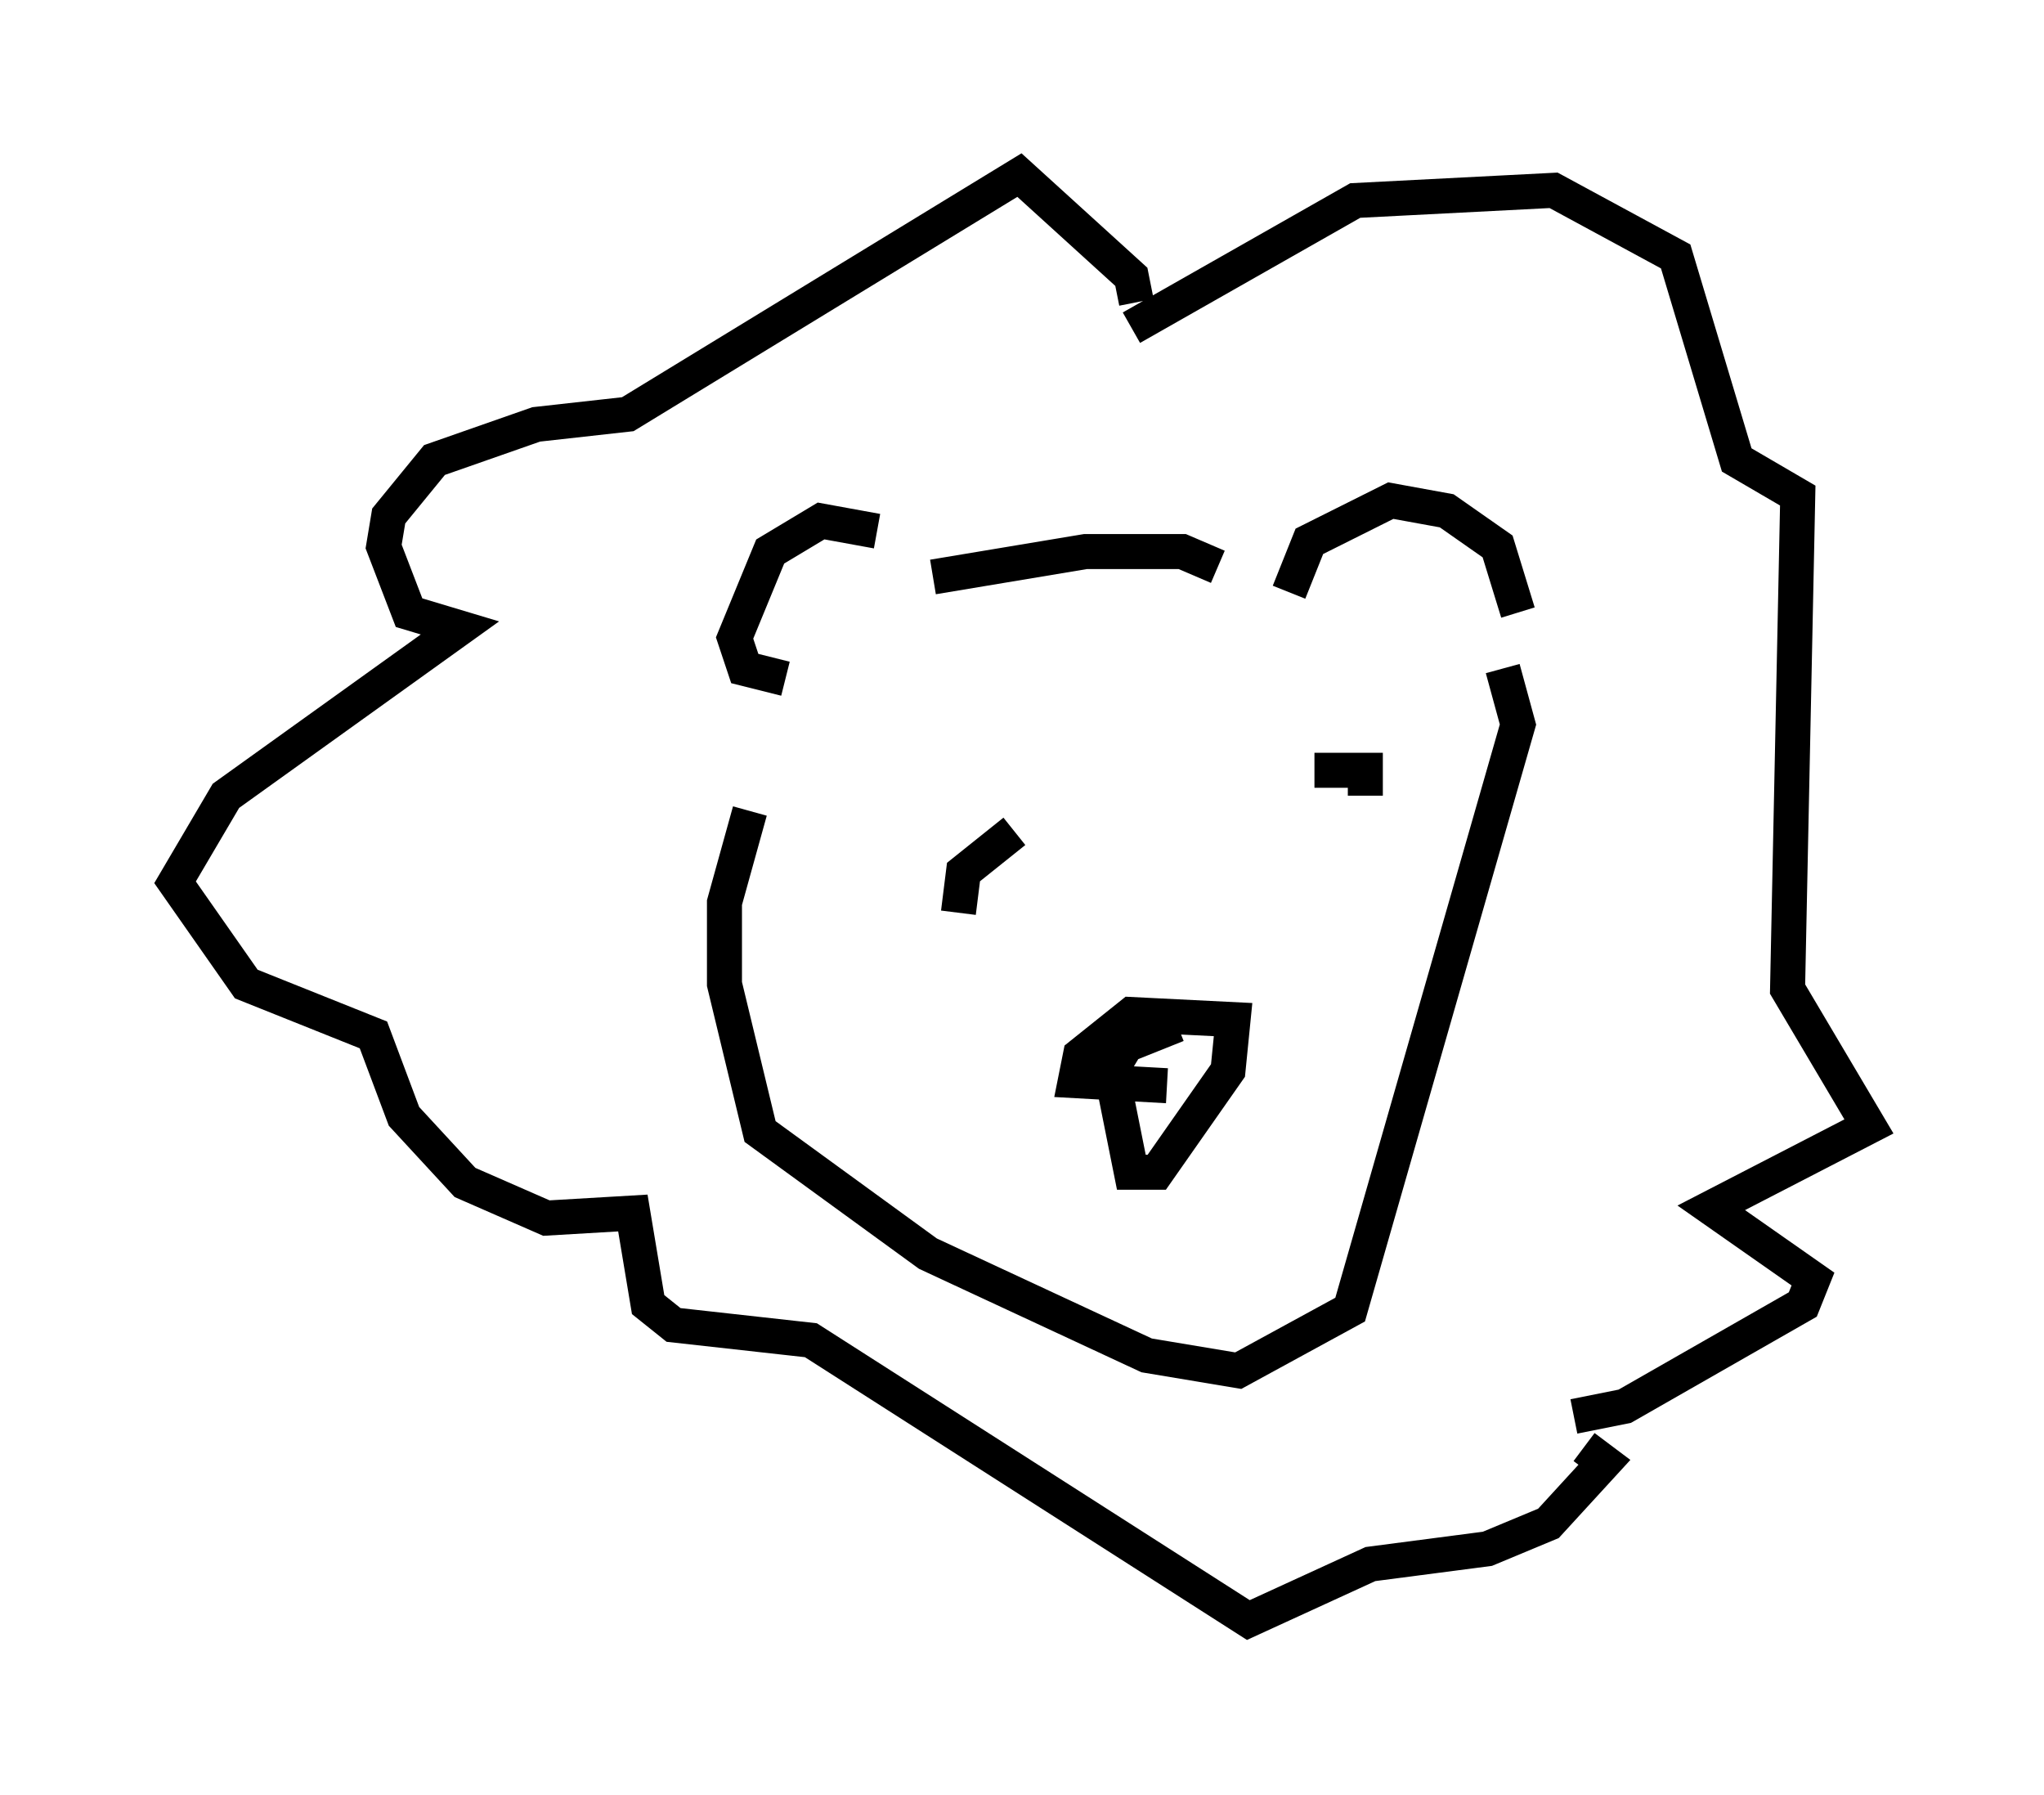 <?xml version="1.0" encoding="utf-8" ?>
<svg baseProfile="full" height="51.251" version="1.1" width="58.369" xmlns="http://www.w3.org/2000/svg" xmlns:ev="http://www.w3.org/2001/xml-events" xmlns:xlink="http://www.w3.org/1999/xlink"><defs /><rect fill="white" height="51.251" width="58.369" x="0" y="0" /><path d="M32.162, 34.776 m1.453, -5.52 l-1.453, 0.581 -0.436, 0.726 l0.581, 2.905 0.726, 0.0 l2.034, -2.905 0.145, -1.453 l-2.905, -0.145 -1.453, 1.162 l-0.145, 0.726 2.615, 0.145 m4.212, -9.006 l1.453, 0.0 0.0, 0.726 m-10.022, 1.017 l-1.453, 1.162 -0.145, 1.162 m9.441, -9.151 l0.581, -1.453 2.324, -1.162 l1.598, 0.291 1.453, 1.017 l0.581, 1.888 m-18.302, -2.324 l-1.598, -0.291 -1.453, 0.872 l-1.017, 2.469 0.291, 0.872 l1.162, 0.291 m4.212, -2.905 l4.358, -0.726 2.76, 0.0 l1.017, 0.436 m-13.363, 6.972 l-0.726, 2.615 0.0, 2.324 l1.017, 4.212 4.793, 3.486 l6.246, 2.905 2.615, 0.436 l3.196, -1.743 4.793, -16.704 l-0.436, -1.598 m-10.603, -9.732 l6.391, -3.631 5.665, -0.291 l3.486, 1.888 1.743, 5.81 l1.743, 1.017 -0.291, 14.089 l2.324, 3.922 -4.503, 2.324 l2.905, 2.034 -0.291, 0.726 l-5.084, 2.905 -1.453, 0.291 m-12.492, -31.81 l-0.145, -0.726 -3.196, -2.905 l-11.184, 6.827 -2.615, 0.291 l-2.905, 1.017 -1.307, 1.598 l-0.145, 0.872 0.726, 1.888 l1.453, 0.436 -6.682, 4.793 l-1.453, 2.469 2.034, 2.905 l3.631, 1.453 0.872, 2.324 l1.743, 1.888 2.324, 1.017 l2.469, -0.145 0.436, 2.615 l0.726, 0.581 3.922, 0.436 l12.492, 7.989 3.486, -1.598 l3.341, -0.436 1.743, -0.726 l1.598, -1.743 -0.581, -0.436 " fill="none" stroke="black" stroke-width="1" /></svg>